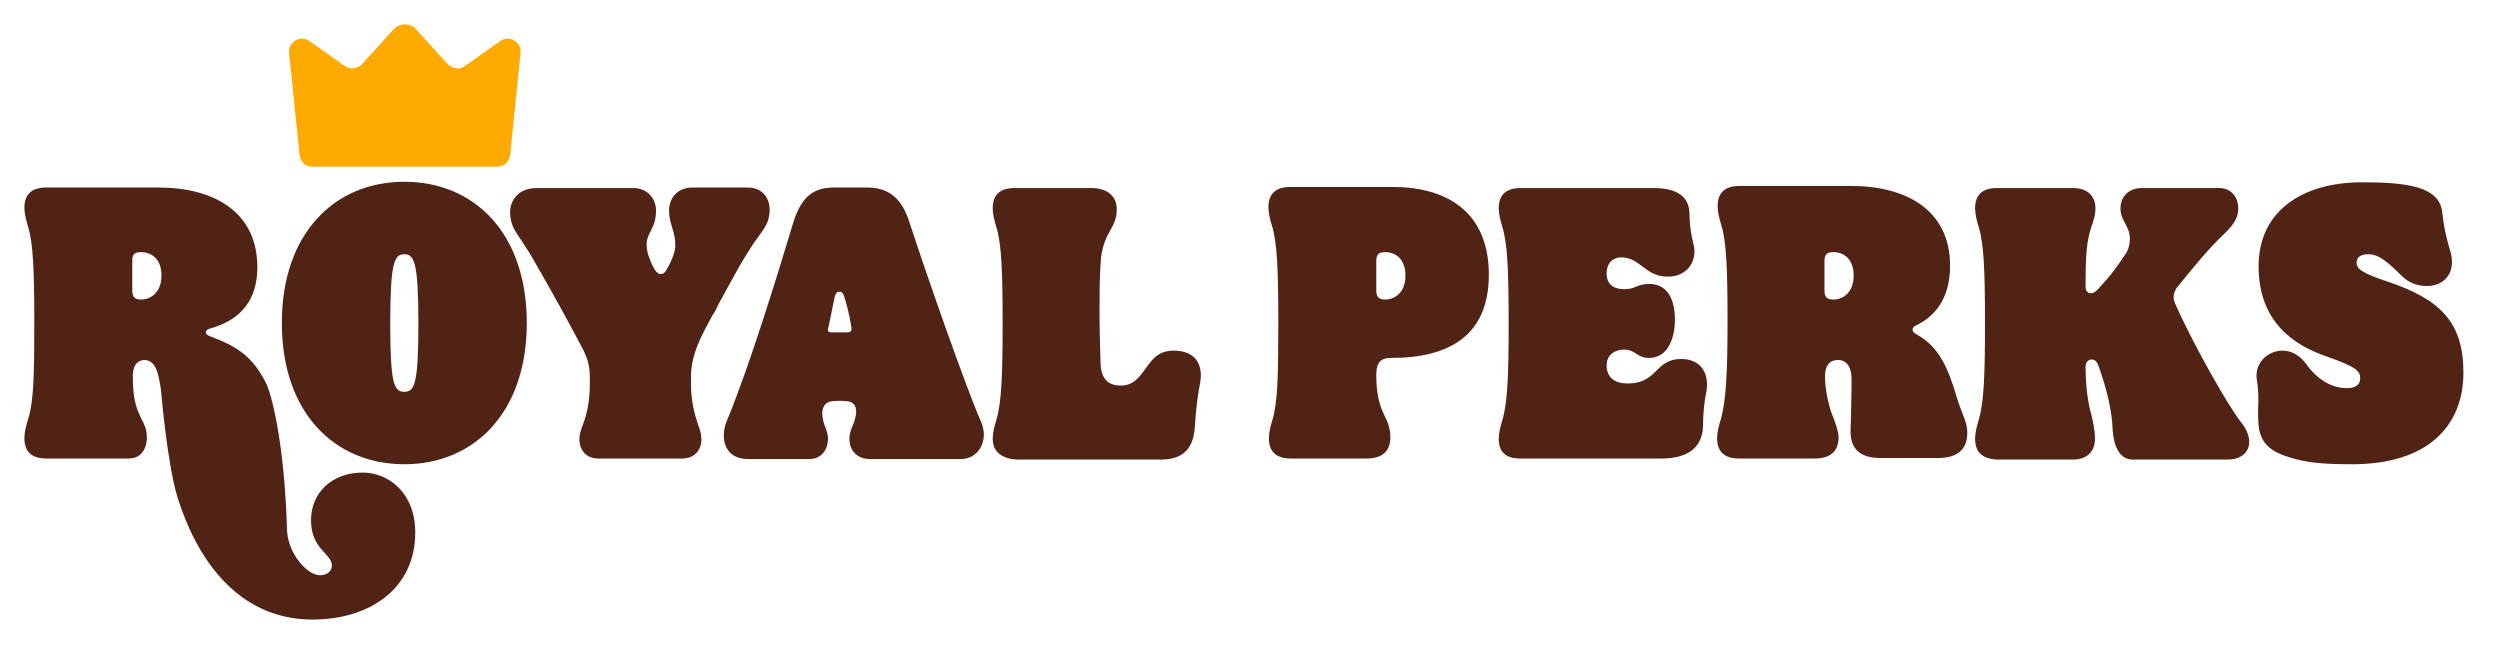 <svg xmlns="http://www.w3.org/2000/svg" fill="none" viewBox="0 0 205 53" height="53" width="205">
<path fill="#502314" d="M33.154 14.906C27.47 14.906 23.111 19.094 23.111 26.487C23.111 33.88 27.47 38.068 33.154 38.068C38.838 38.068 43.197 33.88 43.197 26.487C43.197 19.094 38.88 14.906 33.154 14.906V14.906ZM33.154 20.846C33.966 20.846 34.308 21.53 34.308 26.487C34.308 31.444 34.008 32.128 33.154 32.128C32.299 32.128 32 31.444 32 26.487C32 21.487 32.342 20.846 33.154 20.846ZM13.197 31.957C13.197 31.957 13.709 38.068 14.564 40.803C16.06 45.59 19.35 50.803 25.633 50.803C30.291 50.803 34.051 48.282 34.051 43.667C34.051 40.419 31.872 38.752 29.735 38.752C27.171 38.752 25.504 40.462 25.504 42.641C25.504 44.137 26.145 44.821 26.658 45.376C26.957 45.718 27.214 45.974 27.214 46.359C27.214 46.872 26.786 47.171 26.231 47.171C25.205 47.171 23.624 45.419 23.538 43.496C23.325 36.145 22.214 32.128 21.786 31.359C20.718 29.308 19.607 28.453 17.171 27.555C16.957 27.47 16.872 27.342 16.872 27.256C16.872 27.128 17 27 17.171 26.957C19.863 26.231 21.103 24.479 21.103 21.915C21.103 17.385 17.556 15.376 12.983 15.376H3.795C2.513 15.376 2 16.017 2 17.043C2 17.47 2.128 18.026 2.299 18.581C2.727 19.949 2.812 22.256 2.812 26.487C2.812 30.718 2.769 32.94 2.299 34.393C2.128 34.949 2 35.462 2 35.932C2 36.957 2.513 37.598 3.795 37.598H10.547C11.487 37.598 12.043 36.914 12.043 35.846C12.043 35.205 11.829 34.778 11.573 34.308C11.53 34.222 11.487 34.094 11.444 34.008C11.145 33.41 10.889 32.513 10.889 30.846C10.889 30.077 11.188 29.521 11.872 29.521C12.726 29.564 12.983 30.462 13.197 31.957V31.957ZM11.573 20.675C12.385 20.675 13.239 21.188 13.239 22.598C13.239 24.009 12.342 24.564 11.573 24.564C11.103 24.564 10.846 24.393 10.846 23.838V21.402C10.846 20.846 11.017 20.675 11.573 20.675V20.675ZM47.513 36.017C47.513 35.59 47.641 35.248 47.769 34.906C48.111 34.008 48.367 32.983 48.367 31.444V31.017C48.367 30.077 48.239 29.479 47.727 28.496C46.53 26.231 45.291 23.966 43.581 21.017C43.282 20.504 42.983 20.077 42.769 19.735C42.214 18.923 41.829 18.41 41.829 17.385C41.829 16.53 42.427 15.419 44.008 15.419H51.914C53.154 15.419 53.795 16.359 53.795 17.256C53.795 18.068 53.581 18.496 53.367 18.923C53.197 19.265 53.026 19.564 53.026 20.034C53.026 20.675 53.197 21.06 53.453 21.658C53.667 22.128 53.88 22.47 54.179 22.47C54.479 22.47 54.607 22.256 54.906 21.658C55.205 21.06 55.376 20.59 55.376 20.034C55.376 19.521 55.248 19.094 55.12 18.667C54.992 18.239 54.863 17.812 54.863 17.299C54.863 16.06 55.718 15.376 56.786 15.376H61.316C62.385 15.376 63.111 16.102 63.111 17.214C63.111 18.154 62.727 18.667 62.171 19.436C61.872 19.82 61.53 20.333 61.145 20.974C60.504 22 59.863 23.239 59.222 24.393C59.008 24.735 58.838 25.12 58.667 25.462C58.581 25.59 58.538 25.718 58.453 25.803C57.427 27.684 56.658 29.094 56.658 30.974V31.402C56.658 32.94 56.957 33.966 57.256 34.863C57.385 35.205 57.513 35.547 57.513 36.017C57.513 36.957 56.914 37.598 55.932 37.598H49.051C48.111 37.598 47.513 36.957 47.513 36.017V36.017ZM59.65 34.393C59.436 34.821 59.35 35.291 59.35 35.718C59.35 36.786 59.992 37.641 61.316 37.641H66.359C67.427 37.641 67.897 36.786 67.897 35.974C67.897 35.675 67.812 35.419 67.727 35.162C67.513 34.692 67.427 34.222 67.427 33.88C67.427 33.325 67.727 32.94 68.239 32.897C68.795 32.855 68.88 32.855 69.436 32.897C69.992 32.94 70.205 33.282 70.205 33.752C70.205 34.094 70.077 34.564 69.863 35.034C69.735 35.333 69.65 35.675 69.65 35.974C69.65 36.829 70.162 37.641 71.359 37.641H78.795C79.906 37.641 80.675 36.744 80.675 35.632C80.675 35.291 80.59 34.906 80.419 34.521C79.222 31.786 76.188 23.154 74.521 18.068C73.838 16.017 72.641 15.376 71.06 15.376H68.368C66.829 15.376 65.761 16.017 65.077 18.154C63.667 22.855 61.402 30.162 59.65 34.393V34.393ZM69.82 26.915C69.863 27.171 69.692 27.256 69.436 27.256H68.154C67.983 27.256 67.855 27.171 67.897 27L67.983 26.573C68.197 25.632 68.368 24.649 68.453 24.308C68.538 24.051 68.624 23.923 68.838 23.923C69.051 23.923 69.137 24.051 69.222 24.308C69.35 24.649 69.692 25.932 69.82 26.915ZM81.402 35.974C81.402 35.504 81.53 34.991 81.701 34.436C82.128 32.983 82.214 30.761 82.214 26.53C82.214 22.299 82.128 19.991 81.701 18.624C81.53 18.068 81.402 17.513 81.402 17.085C81.402 16.06 81.915 15.419 83.197 15.419H89.436C90.846 15.419 91.573 16.102 91.573 17.171C91.573 17.94 91.316 18.41 90.974 19.009C90.632 19.607 90.291 20.462 90.248 21.615C90.162 22.897 90.162 24.222 90.162 25.504C90.162 26.957 90.205 28.41 90.248 29.906C90.333 31.017 90.803 31.615 91.915 31.615C92.94 31.615 93.41 30.932 93.923 30.248C94.436 29.521 94.949 28.752 96.231 28.752C98.111 28.752 98.667 29.991 98.41 31.402C98.197 32.47 98.068 33.581 97.983 34.906C97.897 36.744 97.043 37.684 95.205 37.684H83.368C82.085 37.598 81.402 37 81.402 35.974V35.974ZM104.35 34.393C104.179 34.949 104.051 35.462 104.051 35.932C104.051 36.957 104.564 37.598 105.846 37.598H112.043C113.453 37.598 114.009 36.914 114.009 35.846C114.009 35.12 113.795 34.607 113.496 34.008C113.111 33.197 112.855 32.342 112.855 30.718C112.855 29.607 113.325 29.35 114.094 29.35C118.838 29.35 122.085 27.513 122.085 22.513C122.085 17.513 118.795 15.333 114.222 15.333H105.803C104.521 15.333 104.009 15.974 104.009 17C104.009 17.427 104.137 17.983 104.308 18.538C104.735 19.906 104.821 22.214 104.821 26.444C104.821 30.675 104.778 32.94 104.35 34.393V34.393ZM113.581 20.675C114.393 20.675 115.248 21.188 115.248 22.598C115.248 24.009 114.35 24.564 113.581 24.564C113.111 24.564 112.855 24.393 112.855 23.838V21.402C112.855 20.846 113.068 20.675 113.581 20.675V20.675ZM122.897 35.974C122.897 35.504 123.026 34.991 123.197 34.436C123.624 32.983 123.709 30.761 123.709 26.53C123.709 22.299 123.624 19.991 123.197 18.624C123.026 18.068 122.897 17.513 122.897 17.085C122.897 16.06 123.41 15.419 124.692 15.419H135.547C137.641 15.419 138.538 16.188 138.538 17.598C138.538 18.282 138.667 19.265 138.838 19.906C139.265 21.359 138.368 22.684 136.786 22.684C135.761 22.684 135.205 22.256 134.65 21.829C134.137 21.444 133.667 21.102 132.94 21.102C132.299 21.102 131.744 21.53 131.744 22.427C131.744 23.325 132.342 23.709 133.154 23.709C133.667 23.709 133.923 23.624 134.179 23.496C134.436 23.41 134.692 23.282 135.248 23.282C136.615 23.282 137.342 24.393 137.342 26.188C137.342 27.983 136.615 29.35 135.248 29.35C134.692 29.35 134.436 29.179 134.179 29.009C133.923 28.838 133.667 28.667 133.154 28.667C132.427 28.667 131.744 29.094 131.744 29.949C131.744 30.974 132.427 31.444 133.453 31.444C134.778 31.444 135.333 30.889 135.846 30.376C136.316 29.906 136.829 29.436 137.855 29.436C139.521 29.436 140.205 30.675 139.906 32.214C139.735 33.026 139.65 34.008 139.65 34.821C139.65 36.658 138.453 37.598 136.231 37.598H124.65C123.41 37.598 122.897 37 122.897 35.974V35.974ZM141.103 34.393C140.932 34.949 140.803 35.462 140.803 35.932C140.803 36.957 141.316 37.598 142.598 37.598H148.795C150.205 37.598 150.761 36.914 150.761 35.846C150.761 35.376 150.547 34.863 150.376 34.35C150.333 34.222 150.248 34.051 150.205 33.923C149.906 33.068 149.65 31.872 149.65 30.846C149.65 30.077 149.949 29.521 150.718 29.521C151.402 29.521 151.829 30.034 151.829 31.145C151.829 32.385 151.786 33.282 151.786 34.008C151.786 34.521 151.744 34.949 151.744 35.376C151.744 36.829 152.556 37.556 154.179 37.556H158.923C160.675 37.556 161.316 36.701 161.316 35.504C161.316 34.863 161.145 34.479 160.932 33.923C160.803 33.581 160.632 33.154 160.462 32.598C159.778 30.291 159.051 28.453 157.171 27.427C156.915 27.299 156.829 27.171 156.829 27C156.829 26.872 156.957 26.744 157.171 26.658C158.581 25.974 159.906 24.564 159.906 21.786C159.906 17.256 156.359 15.248 151.786 15.248H142.641C141.359 15.248 140.846 15.889 140.846 16.915C140.846 17.342 140.974 17.897 141.145 18.453C141.573 19.82 141.658 22.128 141.658 26.359C141.658 30.59 141.53 32.94 141.103 34.393V34.393ZM150.333 20.675C151.145 20.675 152 21.188 152 22.598C152 24.009 151.103 24.564 150.333 24.564C149.863 24.564 149.607 24.393 149.607 23.838V21.402C149.607 20.846 149.821 20.675 150.333 20.675V20.675ZM161.957 35.974C161.957 35.504 162.085 34.991 162.256 34.436C162.684 32.983 162.769 30.761 162.769 26.53C162.769 22.299 162.684 19.991 162.256 18.624C162.085 18.068 161.957 17.513 161.957 17.085C161.957 16.06 162.47 15.419 163.752 15.419H169.991C171.231 15.419 171.829 16.145 171.829 17.085C171.829 17.598 171.701 17.983 171.487 18.624C171.103 19.778 171.017 20.889 171.017 23.538C171.017 23.838 171.188 24.051 171.444 24.051C171.615 24.051 171.786 23.966 172 23.752C173.154 22.513 173.538 21.957 174.308 20.803C174.521 20.504 174.65 20.034 174.65 19.607C174.65 19.009 174.436 18.667 174.265 18.325C174.094 17.983 173.88 17.641 173.88 17.085C173.88 16.231 174.436 15.419 175.675 15.419H181.957C183.026 15.419 183.538 16.231 183.538 17.085C183.538 17.641 183.368 18.239 182.427 19.137C181.145 20.333 179.863 21.915 178.538 23.538C178.368 23.752 178.239 24.051 178.239 24.35C178.239 24.521 178.282 24.735 178.368 24.906C179.735 28.026 182.769 33.453 183.923 34.821C184.222 35.248 184.436 35.761 184.436 36.231C184.436 37 183.88 37.684 182.641 37.684H174.863C173.838 37.684 173.325 36.615 173.239 35.291C173.197 33.624 172.684 31.658 172.043 29.906C171.915 29.607 171.744 29.479 171.53 29.479C171.231 29.479 171.017 29.692 171.017 30.12C171.017 31.102 171.103 32.556 171.444 33.838C171.615 34.564 171.786 35.205 171.786 36.017C171.786 36.957 171.188 37.684 169.991 37.684H163.709C162.47 37.598 161.957 37 161.957 35.974V35.974ZM185.162 33.581C185.162 35.291 185.162 36.615 187.385 37.385C188.966 37.94 190.376 38.068 192.897 38.068C199.009 38.068 202 34.991 202 30.547C202 26.402 200.077 24.521 195.718 23.068C193.667 22.385 193.239 22.043 193.239 21.53C193.239 21.102 193.581 20.846 194.179 20.846C194.863 20.846 195.462 21.145 196.829 22.513C197.47 23.197 198.239 23.453 199.009 23.453C200.12 23.453 201.06 22.769 201.06 21.487C201.06 21.188 201.017 20.932 200.932 20.632C200.504 19.179 200.376 18.453 200.248 17.299C199.949 15.248 197.214 14.949 193.667 14.949C188.923 14.949 185.205 17.214 185.205 21.829C185.205 26.444 188.154 28.325 190.761 29.222C193.197 30.077 193.538 30.419 193.538 31.017C193.538 31.573 193.111 31.829 192.47 31.829C191.316 31.829 190.12 31.273 189.051 29.778C188.496 29.051 187.812 28.752 187.171 28.752C186.06 28.752 185.034 29.607 185.034 30.803C185.034 30.932 185.034 31.06 185.077 31.231C185.205 32.085 185.205 32.855 185.162 33.581V33.581Z" clip-rule="evenodd" fill-rule="evenodd"></path>
<path fill="#FFAA00" d="M41.017 3.368L39.564 4.393L38.111 5.419C37.897 5.59 37.641 5.632 37.385 5.59C37.128 5.547 36.914 5.462 36.701 5.248L35.419 3.838L34.137 2.427C33.88 2.128 33.538 2 33.197 2C32.855 2 32.513 2.128 32.256 2.427L30.974 3.838L29.692 5.248C29.521 5.462 29.265 5.547 29.008 5.59C28.752 5.632 28.496 5.547 28.282 5.419L26.829 4.393L25.376 3.368C24.991 3.111 24.564 3.111 24.222 3.325C23.88 3.538 23.666 3.88 23.709 4.35L24.137 8.538L24.564 12.726C24.607 12.983 24.735 13.239 24.906 13.41C25.077 13.581 25.333 13.667 25.632 13.667H40.761C41.017 13.667 41.273 13.581 41.487 13.41C41.658 13.239 41.786 12.983 41.829 12.726L42.256 8.538L42.684 4.35C42.726 3.88 42.513 3.538 42.171 3.325C41.786 3.111 41.359 3.111 41.017 3.368V3.368Z"></path>
</svg>
